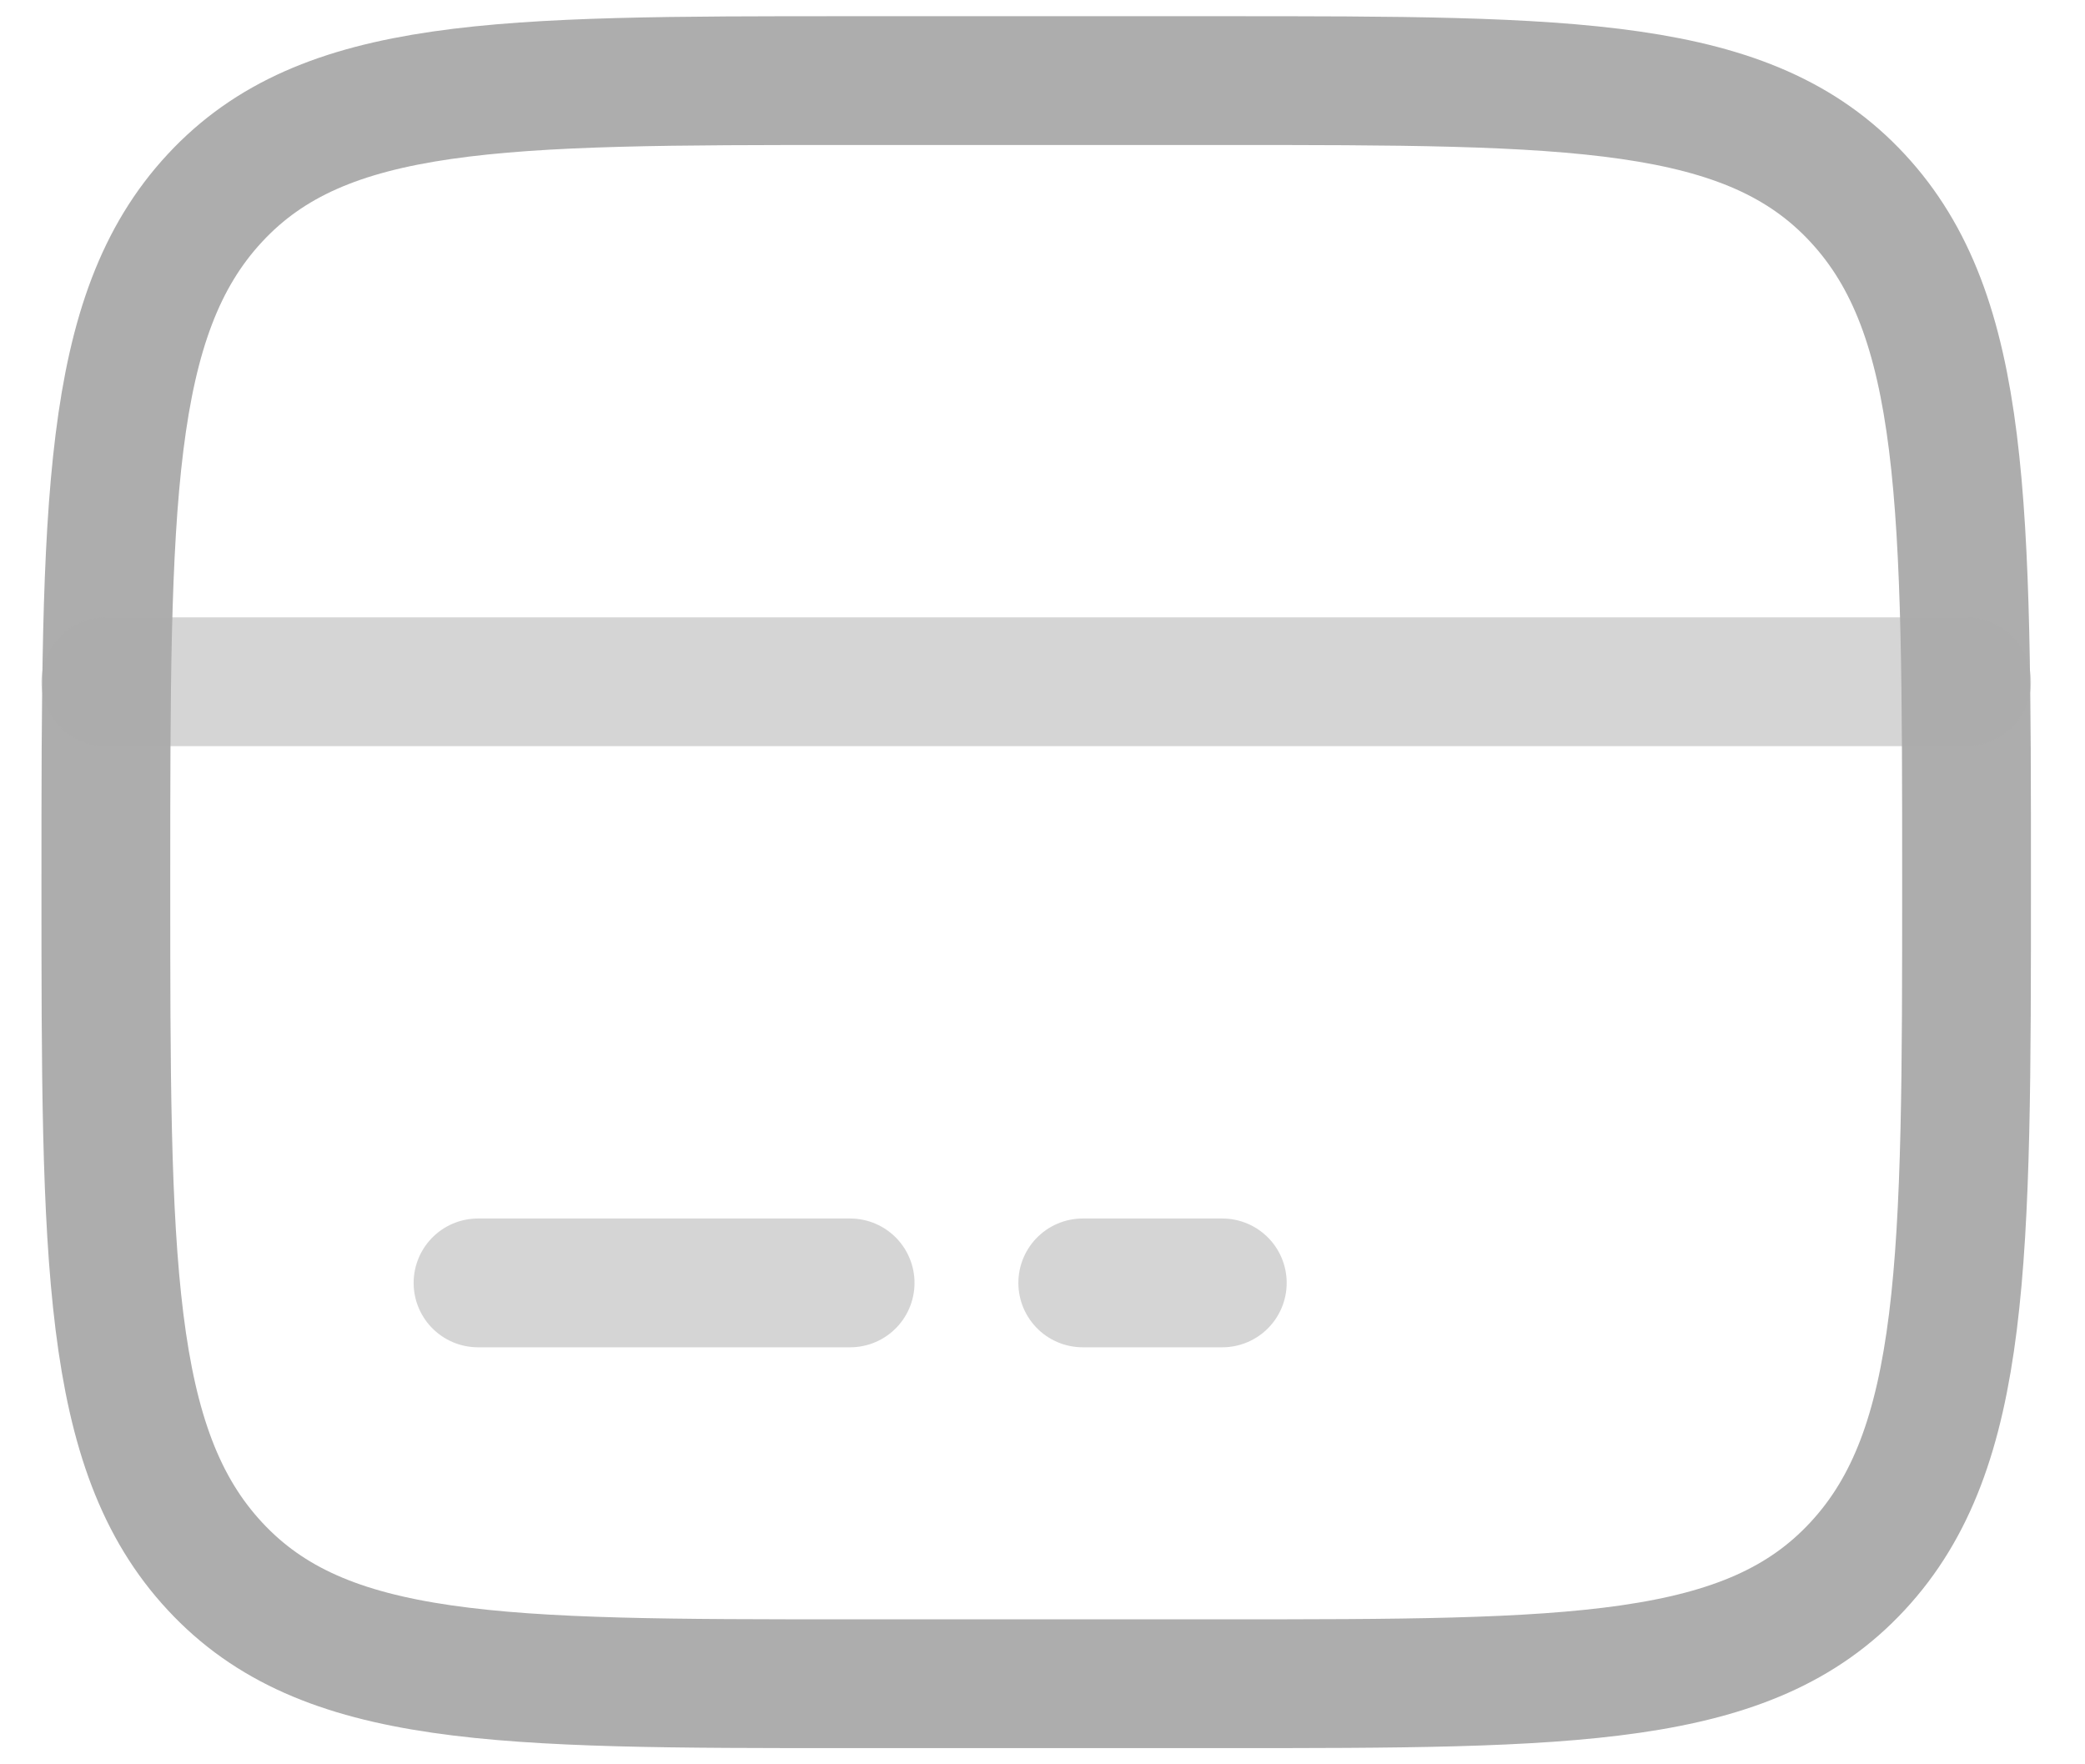 <svg width="26" height="22" viewBox="0 0 26 22" fill="none" xmlns="http://www.w3.org/2000/svg">
<path d="M1.32 11C1.32 6.288 1.32 3.932 2.68 2.469C4.038 1.005 6.226 1.005 10.601 1.005H15.242C19.617 1.005 21.805 1.005 23.163 2.469C24.523 3.932 24.523 6.288 24.523 11C24.523 15.711 24.523 18.067 23.163 19.53C21.805 20.995 19.617 20.995 15.242 20.995H10.601C6.226 20.995 4.038 20.995 2.68 19.53C1.32 18.067 1.32 15.711 1.32 11Z" stroke="#ADADAD" stroke-width="1.606"/>
<path opacity="0.5" d="M10.601 15.997H5.961M15.242 15.997H13.502M1.32 8.501H24.523" stroke="#ADADAD" stroke-width="1.606" stroke-linecap="round"/>
</svg>
